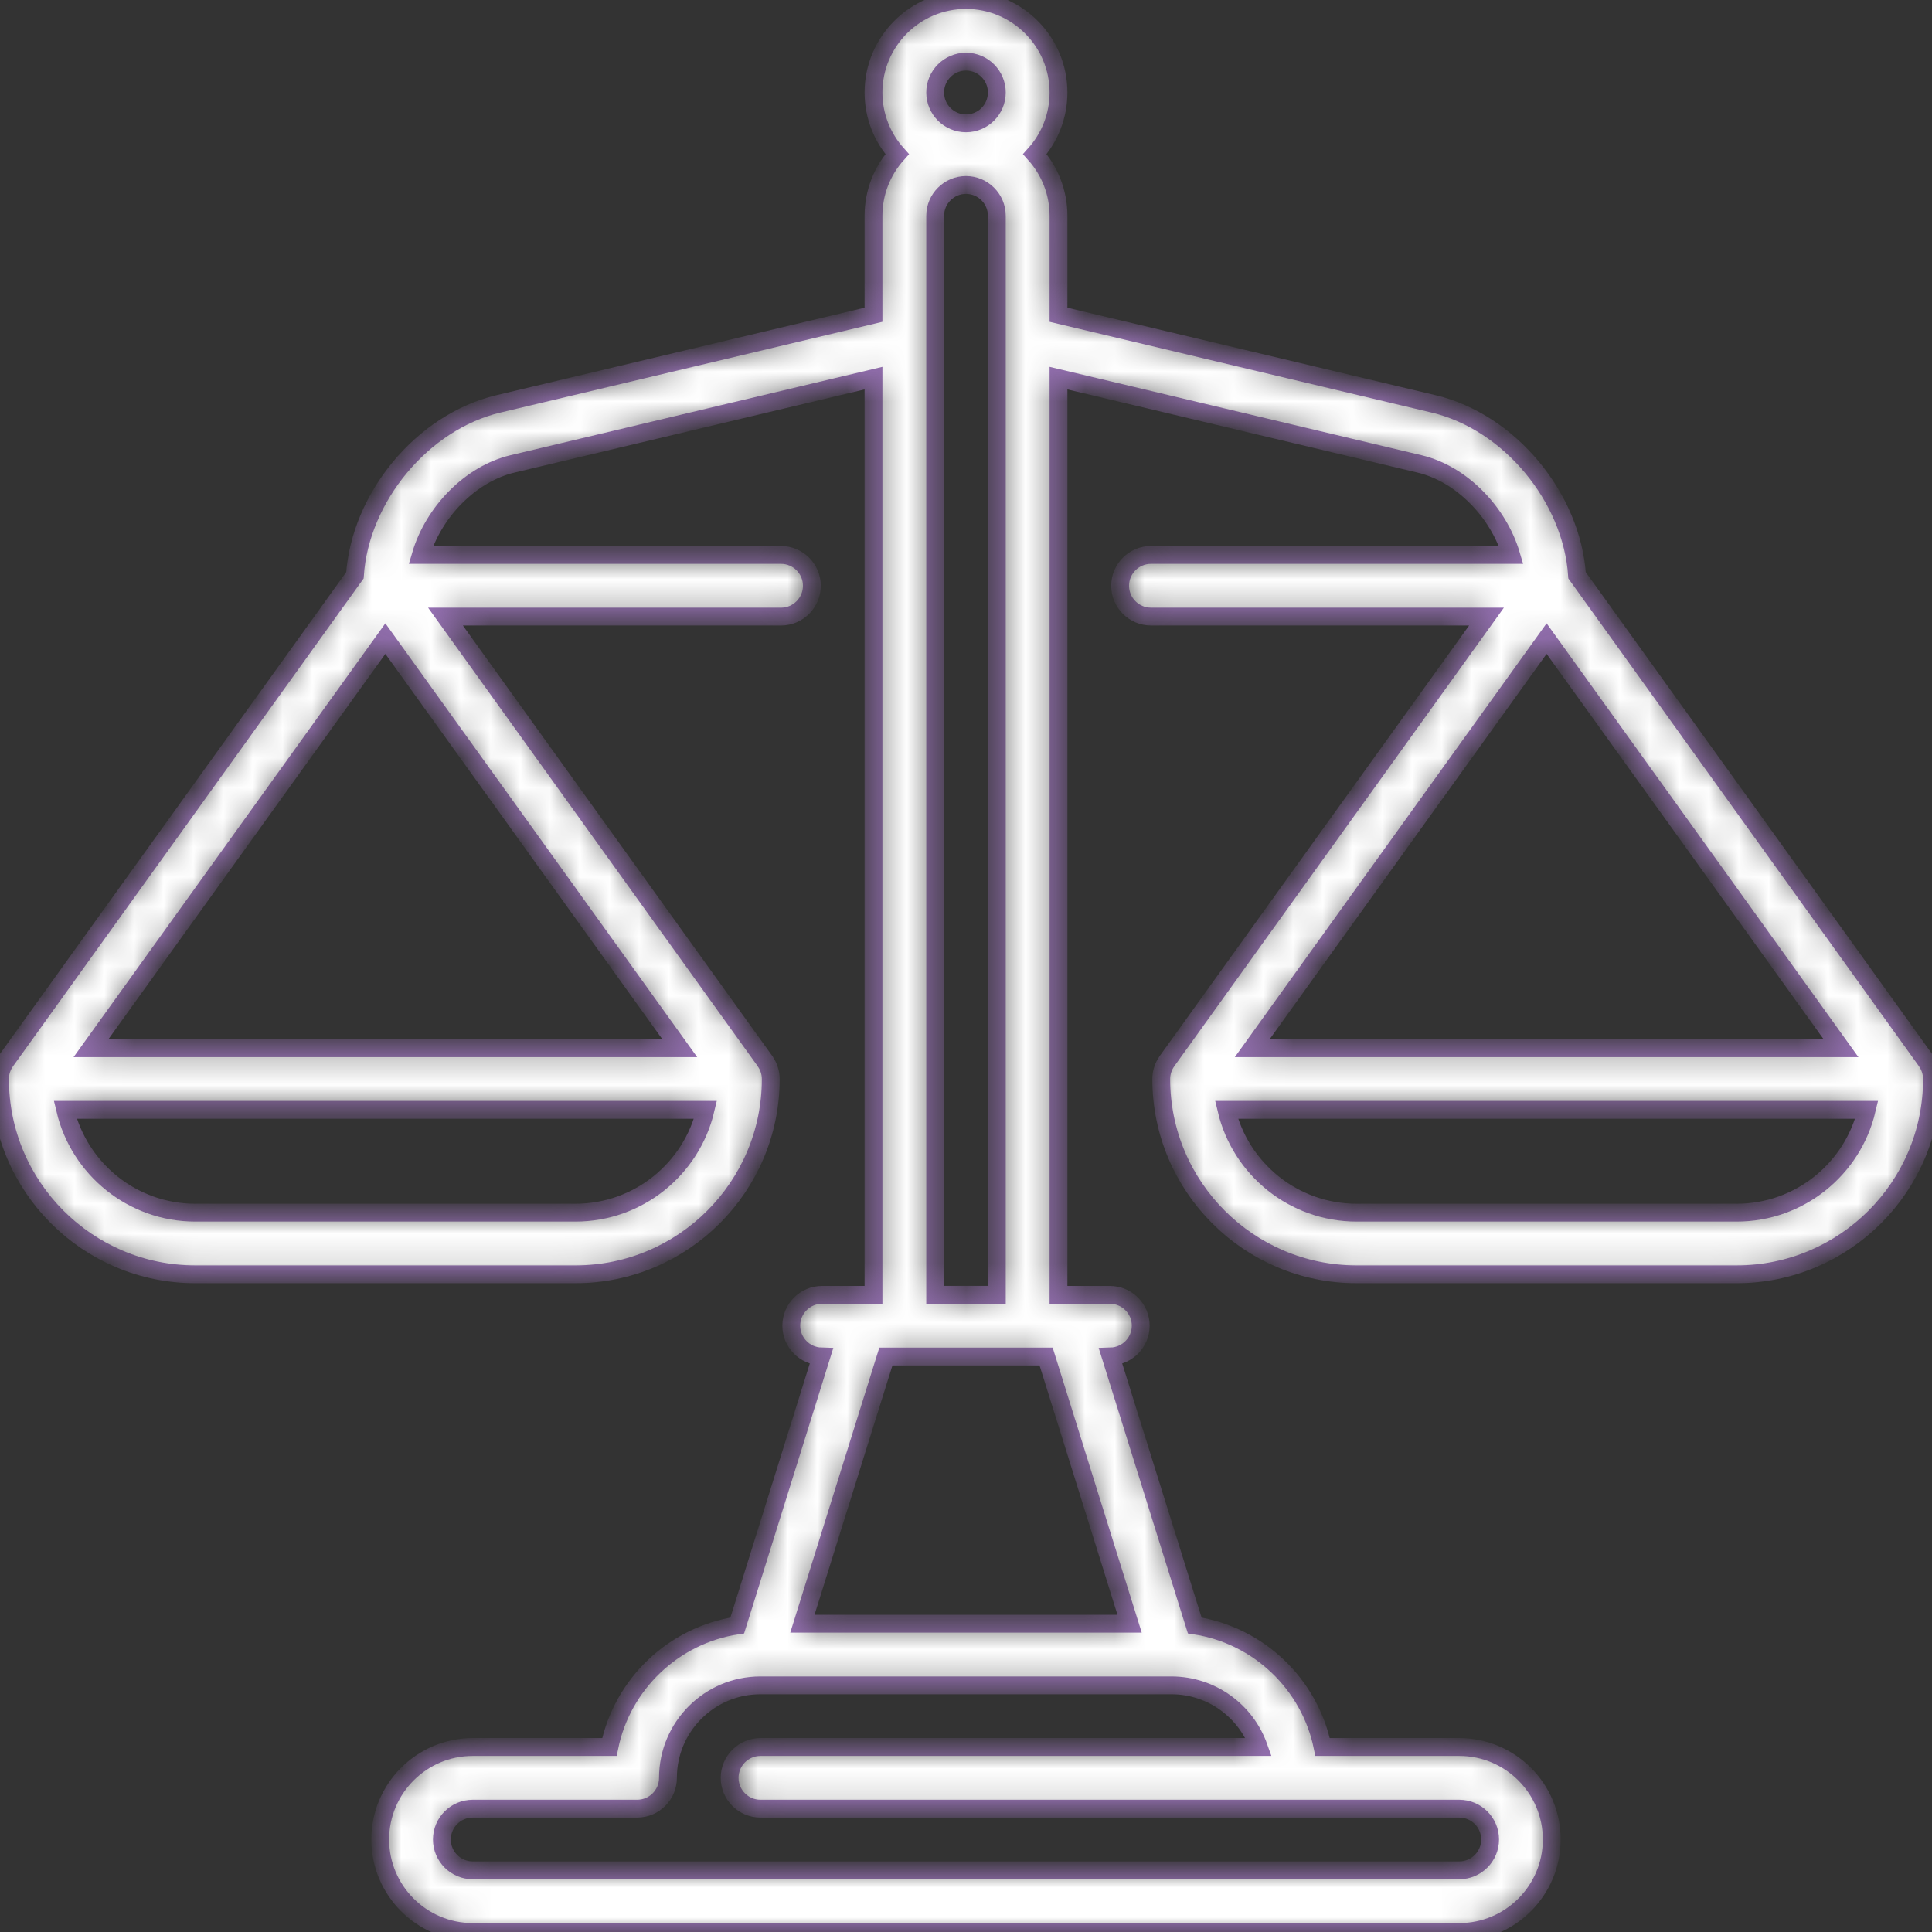 <svg width="65" height="65" viewBox="0 0 65 65" fill="none" xmlns="http://www.w3.org/2000/svg">
<rect x="0" y="0" width="65" height="65" fill="#333333" stroke="none"/>
<mask id="path-1-inside-1_1020_463" fill="white">
<path d="M64.808 35.704C64.807 35.702 64.806 35.7 64.805 35.697L53.058 19.355C52.883 16.736 50.789 14.196 48.238 13.59L35.612 10.59V7.261C35.612 6.464 35.31 5.737 34.817 5.186C35.311 4.635 35.612 3.908 35.612 3.112C35.612 1.396 34.216 0 32.5 0C30.784 0 29.388 1.396 29.388 3.112C29.388 3.908 29.689 4.635 30.183 5.186C29.689 5.737 29.388 6.464 29.388 7.261V10.59L16.762 13.59C14.211 14.196 12.117 16.736 11.941 19.355L0.195 35.698C0.193 35.7 0.193 35.702 0.191 35.704C0.071 35.873 0 36.08 0 36.303C0 39.925 2.947 42.872 6.569 42.872H19.362C22.984 42.872 25.931 39.925 25.931 36.303C25.931 36.08 25.86 35.873 25.739 35.704C25.738 35.702 25.737 35.7 25.736 35.697L14.988 20.745H26.276C26.849 20.745 27.314 20.28 27.314 19.707C27.314 19.134 26.849 18.67 26.276 18.67H14.158C14.582 17.235 15.823 15.945 17.242 15.608L29.388 12.722V43.564H29.048C29.045 43.564 29.042 43.564 29.038 43.564H27.659C27.087 43.564 26.622 44.028 26.622 44.601C26.622 45.164 27.072 45.622 27.632 45.637L24.804 54.687C22.655 55.014 20.934 56.663 20.503 58.776H15.904C14.188 58.776 12.792 60.172 12.792 61.888C12.792 63.604 14.188 65 15.904 65H49.096C50.811 65 52.207 63.604 52.207 61.888C52.207 60.172 50.811 58.776 49.096 58.776H44.497C44.066 56.663 42.345 55.014 40.196 54.687L37.368 45.637C37.928 45.622 38.378 45.164 38.378 44.601C38.378 44.028 37.913 43.564 37.34 43.564H35.961C35.958 43.564 35.955 43.564 35.952 43.564H35.612V12.722L47.758 15.608C49.177 15.945 50.417 17.235 50.842 18.67H38.723C38.151 18.67 37.686 19.134 37.686 19.707C37.686 20.28 38.151 20.744 38.723 20.744H50.012L39.264 35.698C39.263 35.7 39.262 35.702 39.261 35.704C39.14 35.873 39.069 36.08 39.069 36.303C39.069 39.925 42.016 42.872 45.638 42.872H58.431C62.053 42.872 65 39.925 65 36.303C65 36.08 64.928 35.873 64.808 35.704ZM19.362 40.798H6.569C4.448 40.798 2.665 39.32 2.195 37.34H23.736C23.266 39.32 21.483 40.798 19.362 40.798ZM22.871 35.266H3.06L12.965 21.485L22.871 35.266ZM32.5 2.074C33.072 2.074 33.537 2.54 33.537 3.112C33.537 3.684 33.072 4.149 32.5 4.149C31.928 4.149 31.463 3.684 31.463 3.112C31.463 2.54 31.928 2.074 32.5 2.074ZM31.463 7.261C31.463 6.689 31.928 6.223 32.5 6.223C33.072 6.223 33.537 6.689 33.537 7.261V43.563H31.463V7.261ZM42.349 58.776H25.585C25.012 58.776 24.548 59.241 24.548 59.813C24.548 60.386 25.012 60.851 25.585 60.851H49.096C49.667 60.851 50.133 61.316 50.133 61.888C50.133 62.46 49.667 62.925 49.096 62.925H15.904C15.332 62.925 14.867 62.46 14.867 61.888C14.867 61.316 15.332 60.851 15.904 60.851H21.436C22.009 60.851 22.473 60.386 22.473 59.813C22.473 58.098 23.868 56.703 25.582 56.702C25.589 56.702 39.411 56.702 39.411 56.702C40.768 56.703 41.921 57.57 42.349 58.776ZM38.004 54.627H26.996L29.805 45.638H35.195L38.004 54.627ZM52.034 21.485L61.94 35.266H42.129L52.034 21.485ZM58.431 40.798H45.638C43.517 40.798 41.734 39.32 41.264 37.34H62.804C62.335 39.32 60.552 40.798 58.431 40.798Z"/>
</mask>
<path d="M64.808 35.704C64.807 35.702 64.806 35.7 64.805 35.697L53.058 19.355C52.883 16.736 50.789 14.196 48.238 13.59L35.612 10.59V7.261C35.612 6.464 35.31 5.737 34.817 5.186C35.311 4.635 35.612 3.908 35.612 3.112C35.612 1.396 34.216 0 32.5 0C30.784 0 29.388 1.396 29.388 3.112C29.388 3.908 29.689 4.635 30.183 5.186C29.689 5.737 29.388 6.464 29.388 7.261V10.59L16.762 13.59C14.211 14.196 12.117 16.736 11.941 19.355L0.195 35.698C0.193 35.7 0.193 35.702 0.191 35.704C0.071 35.873 0 36.08 0 36.303C0 39.925 2.947 42.872 6.569 42.872H19.362C22.984 42.872 25.931 39.925 25.931 36.303C25.931 36.08 25.86 35.873 25.739 35.704C25.738 35.702 25.737 35.7 25.736 35.697L14.988 20.745H26.276C26.849 20.745 27.314 20.28 27.314 19.707C27.314 19.134 26.849 18.67 26.276 18.67H14.158C14.582 17.235 15.823 15.945 17.242 15.608L29.388 12.722V43.564H29.048C29.045 43.564 29.042 43.564 29.038 43.564H27.659C27.087 43.564 26.622 44.028 26.622 44.601C26.622 45.164 27.072 45.622 27.632 45.637L24.804 54.687C22.655 55.014 20.934 56.663 20.503 58.776H15.904C14.188 58.776 12.792 60.172 12.792 61.888C12.792 63.604 14.188 65 15.904 65H49.096C50.811 65 52.207 63.604 52.207 61.888C52.207 60.172 50.811 58.776 49.096 58.776H44.497C44.066 56.663 42.345 55.014 40.196 54.687L37.368 45.637C37.928 45.622 38.378 45.164 38.378 44.601C38.378 44.028 37.913 43.564 37.34 43.564H35.961C35.958 43.564 35.955 43.564 35.952 43.564H35.612V12.722L47.758 15.608C49.177 15.945 50.417 17.235 50.842 18.67H38.723C38.151 18.67 37.686 19.134 37.686 19.707C37.686 20.28 38.151 20.744 38.723 20.744H50.012L39.264 35.698C39.263 35.7 39.262 35.702 39.261 35.704C39.14 35.873 39.069 36.08 39.069 36.303C39.069 39.925 42.016 42.872 45.638 42.872H58.431C62.053 42.872 65 39.925 65 36.303C65 36.08 64.928 35.873 64.808 35.704ZM19.362 40.798H6.569C4.448 40.798 2.665 39.32 2.195 37.34H23.736C23.266 39.32 21.483 40.798 19.362 40.798ZM22.871 35.266H3.06L12.965 21.485L22.871 35.266ZM32.5 2.074C33.072 2.074 33.537 2.54 33.537 3.112C33.537 3.684 33.072 4.149 32.5 4.149C31.928 4.149 31.463 3.684 31.463 3.112C31.463 2.54 31.928 2.074 32.5 2.074ZM31.463 7.261C31.463 6.689 31.928 6.223 32.5 6.223C33.072 6.223 33.537 6.689 33.537 7.261V43.563H31.463V7.261ZM42.349 58.776H25.585C25.012 58.776 24.548 59.241 24.548 59.813C24.548 60.386 25.012 60.851 25.585 60.851H49.096C49.667 60.851 50.133 61.316 50.133 61.888C50.133 62.46 49.667 62.925 49.096 62.925H15.904C15.332 62.925 14.867 62.46 14.867 61.888C14.867 61.316 15.332 60.851 15.904 60.851H21.436C22.009 60.851 22.473 60.386 22.473 59.813C22.473 58.098 23.868 56.703 25.582 56.702C25.589 56.702 39.411 56.702 39.411 56.702C40.768 56.703 41.921 57.57 42.349 58.776ZM38.004 54.627H26.996L29.805 45.638H35.195L38.004 54.627ZM52.034 21.485L61.94 35.266H42.129L52.034 21.485ZM58.431 40.798H45.638C43.517 40.798 41.734 39.32 41.264 37.34H62.804C62.335 39.32 60.552 40.798 58.431 40.798Z" fill="white" stroke="#9570B2" stroke-width="0.6" mask="url(#path-1-inside-1_1020_463)"/>
</svg>
